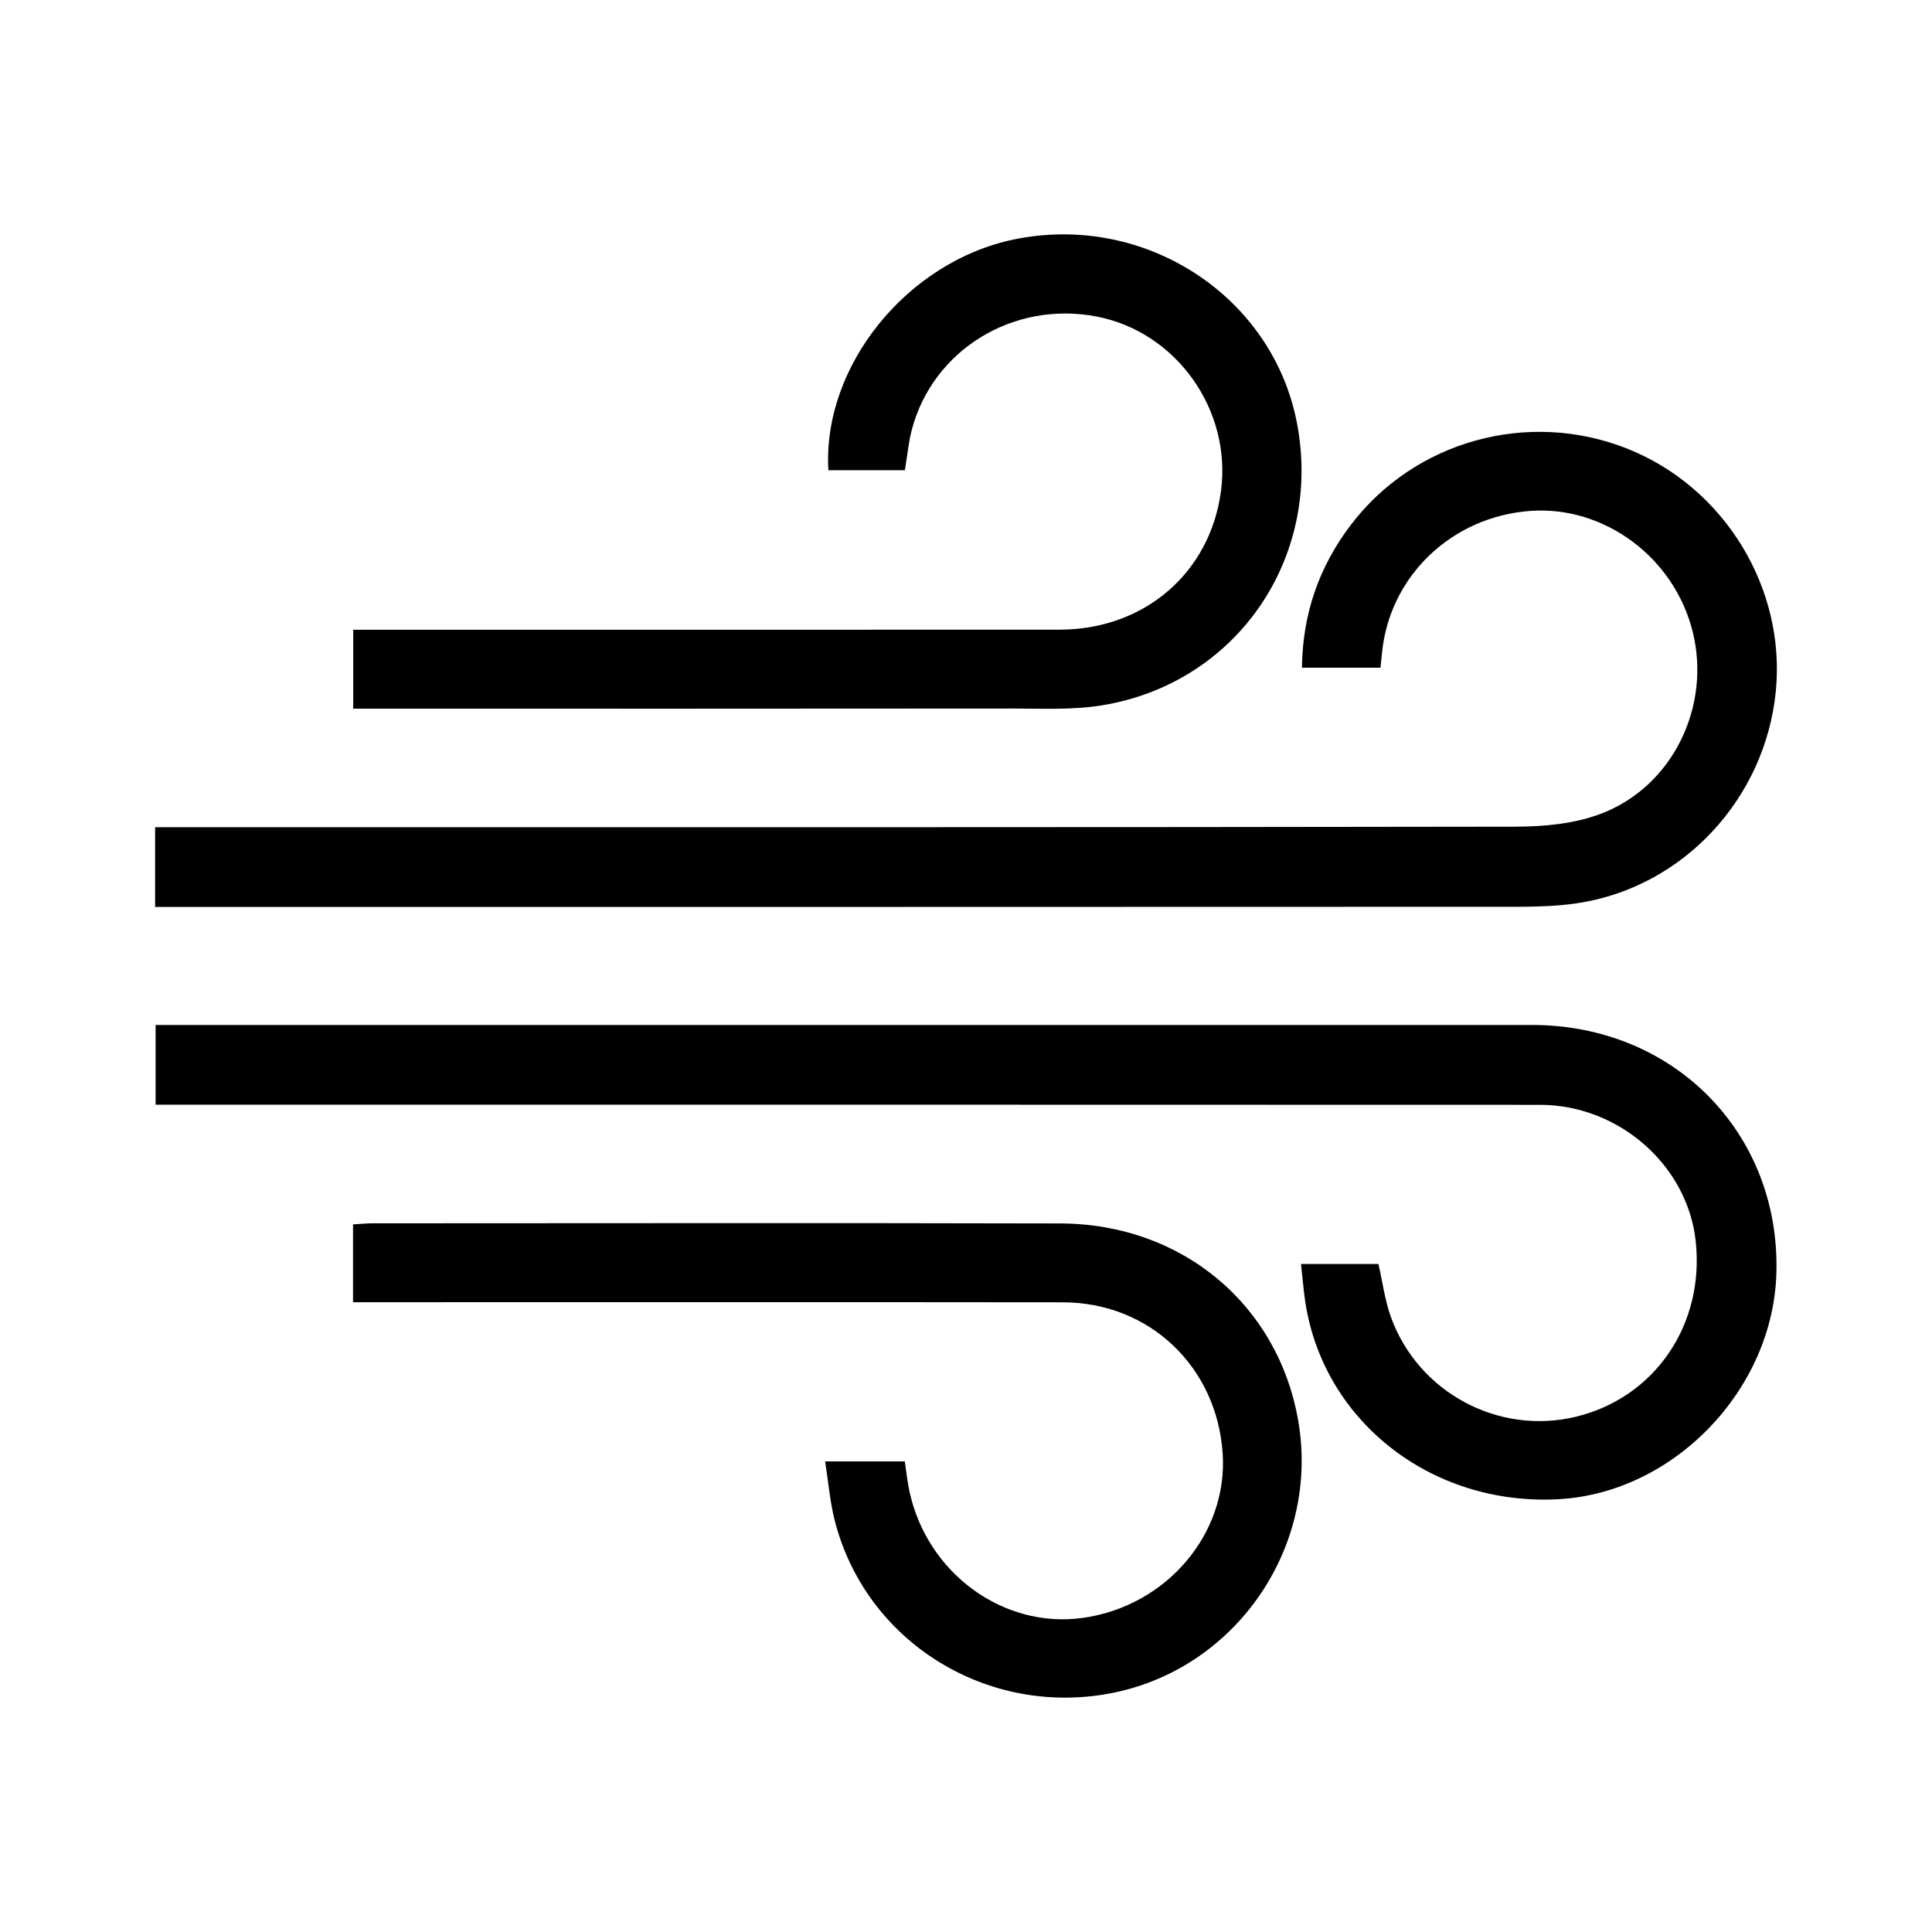 <?xml version="1.0" encoding="utf-8"?>
<!-- Generator: Adobe Illustrator 17.0.0, SVG Export Plug-In . SVG Version: 6.00 Build 0)  -->
<!DOCTYPE svg PUBLIC "-//W3C//DTD SVG 1.1//EN" "http://www.w3.org/Graphics/SVG/1.1/DTD/svg11.dtd">
<svg version="1.1" id="Layer_1" xmlns="http://www.w3.org/2000/svg" xmlns:xlink="http://www.w3.org/1999/xlink" x="0px" y="0px"
	 width="500px" height="500px" viewBox="0 0 500 500" enable-background="new 0 0 500 500" xml:space="preserve">
<g>
	<path d="M40.141,234.717c0-7.042,0-13.461,0-20.636c2.011,0,3.936,0,5.86,0c115.461-0.001,230.921,0.058,346.382-0.141
		c7.346-0.013,15.164-0.772,21.941-3.346c18.556-7.05,28.504-27.688,23.774-46.978c-4.724-19.266-22.821-32.777-42.046-31.392
		c-20.398,1.47-36.525,16.958-38.399,36.874c-0.107,1.133-0.239,2.264-0.391,3.696c-6.805,0-13.36,0-20.316,0
		c0.157-13.838,4.371-25.993,12.513-36.775c16.585-21.963,46.033-30.093,71.679-19.906c25.126,9.981,41.089,36.077,38.436,62.832
		c-2.74,27.622-23.771,50.476-50.968,54.747c-7.025,1.103-14.282,0.982-21.432,0.985c-113.128,0.055-226.257,0.039-339.385,0.039
		C45.328,234.717,42.87,234.717,40.141,234.717z"/>
	<path d="M336.702,327.121c7.342,0,13.777,0,20.04,0c1.096,4.789,1.672,9.454,3.235,13.761
		c7.085,19.526,27.848,30.593,47.834,25.774c20.495-4.941,33.423-23.921,31.024-45.545c-2.172-19.576-19.886-35.175-40.313-35.183
		c-117.128-0.049-234.256-0.033-351.384-0.038c-2.152,0-4.303,0-6.87,0c0-6.828,0-13.371,0-20.621c1.981,0,3.921,0,5.861,0
		c116.795-0.005,233.59-0.023,350.386-0.008c36.642,0.004,64.158,27.94,63.218,64.085c-0.787,30.253-26.49,56.997-56.363,58.645
		c-33.187,1.831-61.517-20.633-65.715-52.129C337.287,333.101,337.047,330.323,336.702,327.121z"/>
	<path d="M213.545,378.219c7.394,0,13.84,0,20.619,0c0.39,2.572,0.645,5.174,1.192,7.714c4.558,21.18,24.258,35.593,44.749,32.795
		c21.677-2.96,37.69-21.708,36.325-42.53c-1.473-22.466-18.943-39.136-41.378-39.163c-59.163-0.072-118.326-0.025-177.489-0.026
		c-1.966,0-3.933,0-6.2,0c0-6.867,0-13.277,0-20.139c1.814-0.105,3.422-0.28,5.029-0.281c59.33-0.012,118.66-0.116,177.989,0.037
		c31.53,0.081,56.496,21.065,61.63,51.254c5.467,32.147-15.689,63.424-47.423,70.109c-32.587,6.865-64.754-12.935-72.654-44.871
		C214.785,388.469,214.392,383.633,213.545,378.219z"/>
	<path d="M234.183,121.694c-6.678,0-13.247,0-19.796,0c-1.583-26.958,20.382-54.062,48.15-59.751
		c33.693-6.904,66.787,14.606,73.11,47.518c6.702,34.889-15.594,67.445-50.544,73.092c-7.659,1.238-15.62,0.805-23.442,0.813
		c-54.657,0.061-109.314,0.036-163.971,0.039c-1.974,0-3.947,0-6.277,0c0-6.925,0-13.332,0-20.436c1.841,0,3.601,0,5.361,0
		c59.155,0,118.311,0.025,177.466-0.015c21.947-0.015,38.966-14.723,41.758-35.905c2.768-21.002-11.561-41.125-32.129-45.12
		c-21.56-4.187-42.493,8.598-47.912,29.373C235.123,114.505,234.824,117.847,234.183,121.694z"/>
</g>
</svg>
